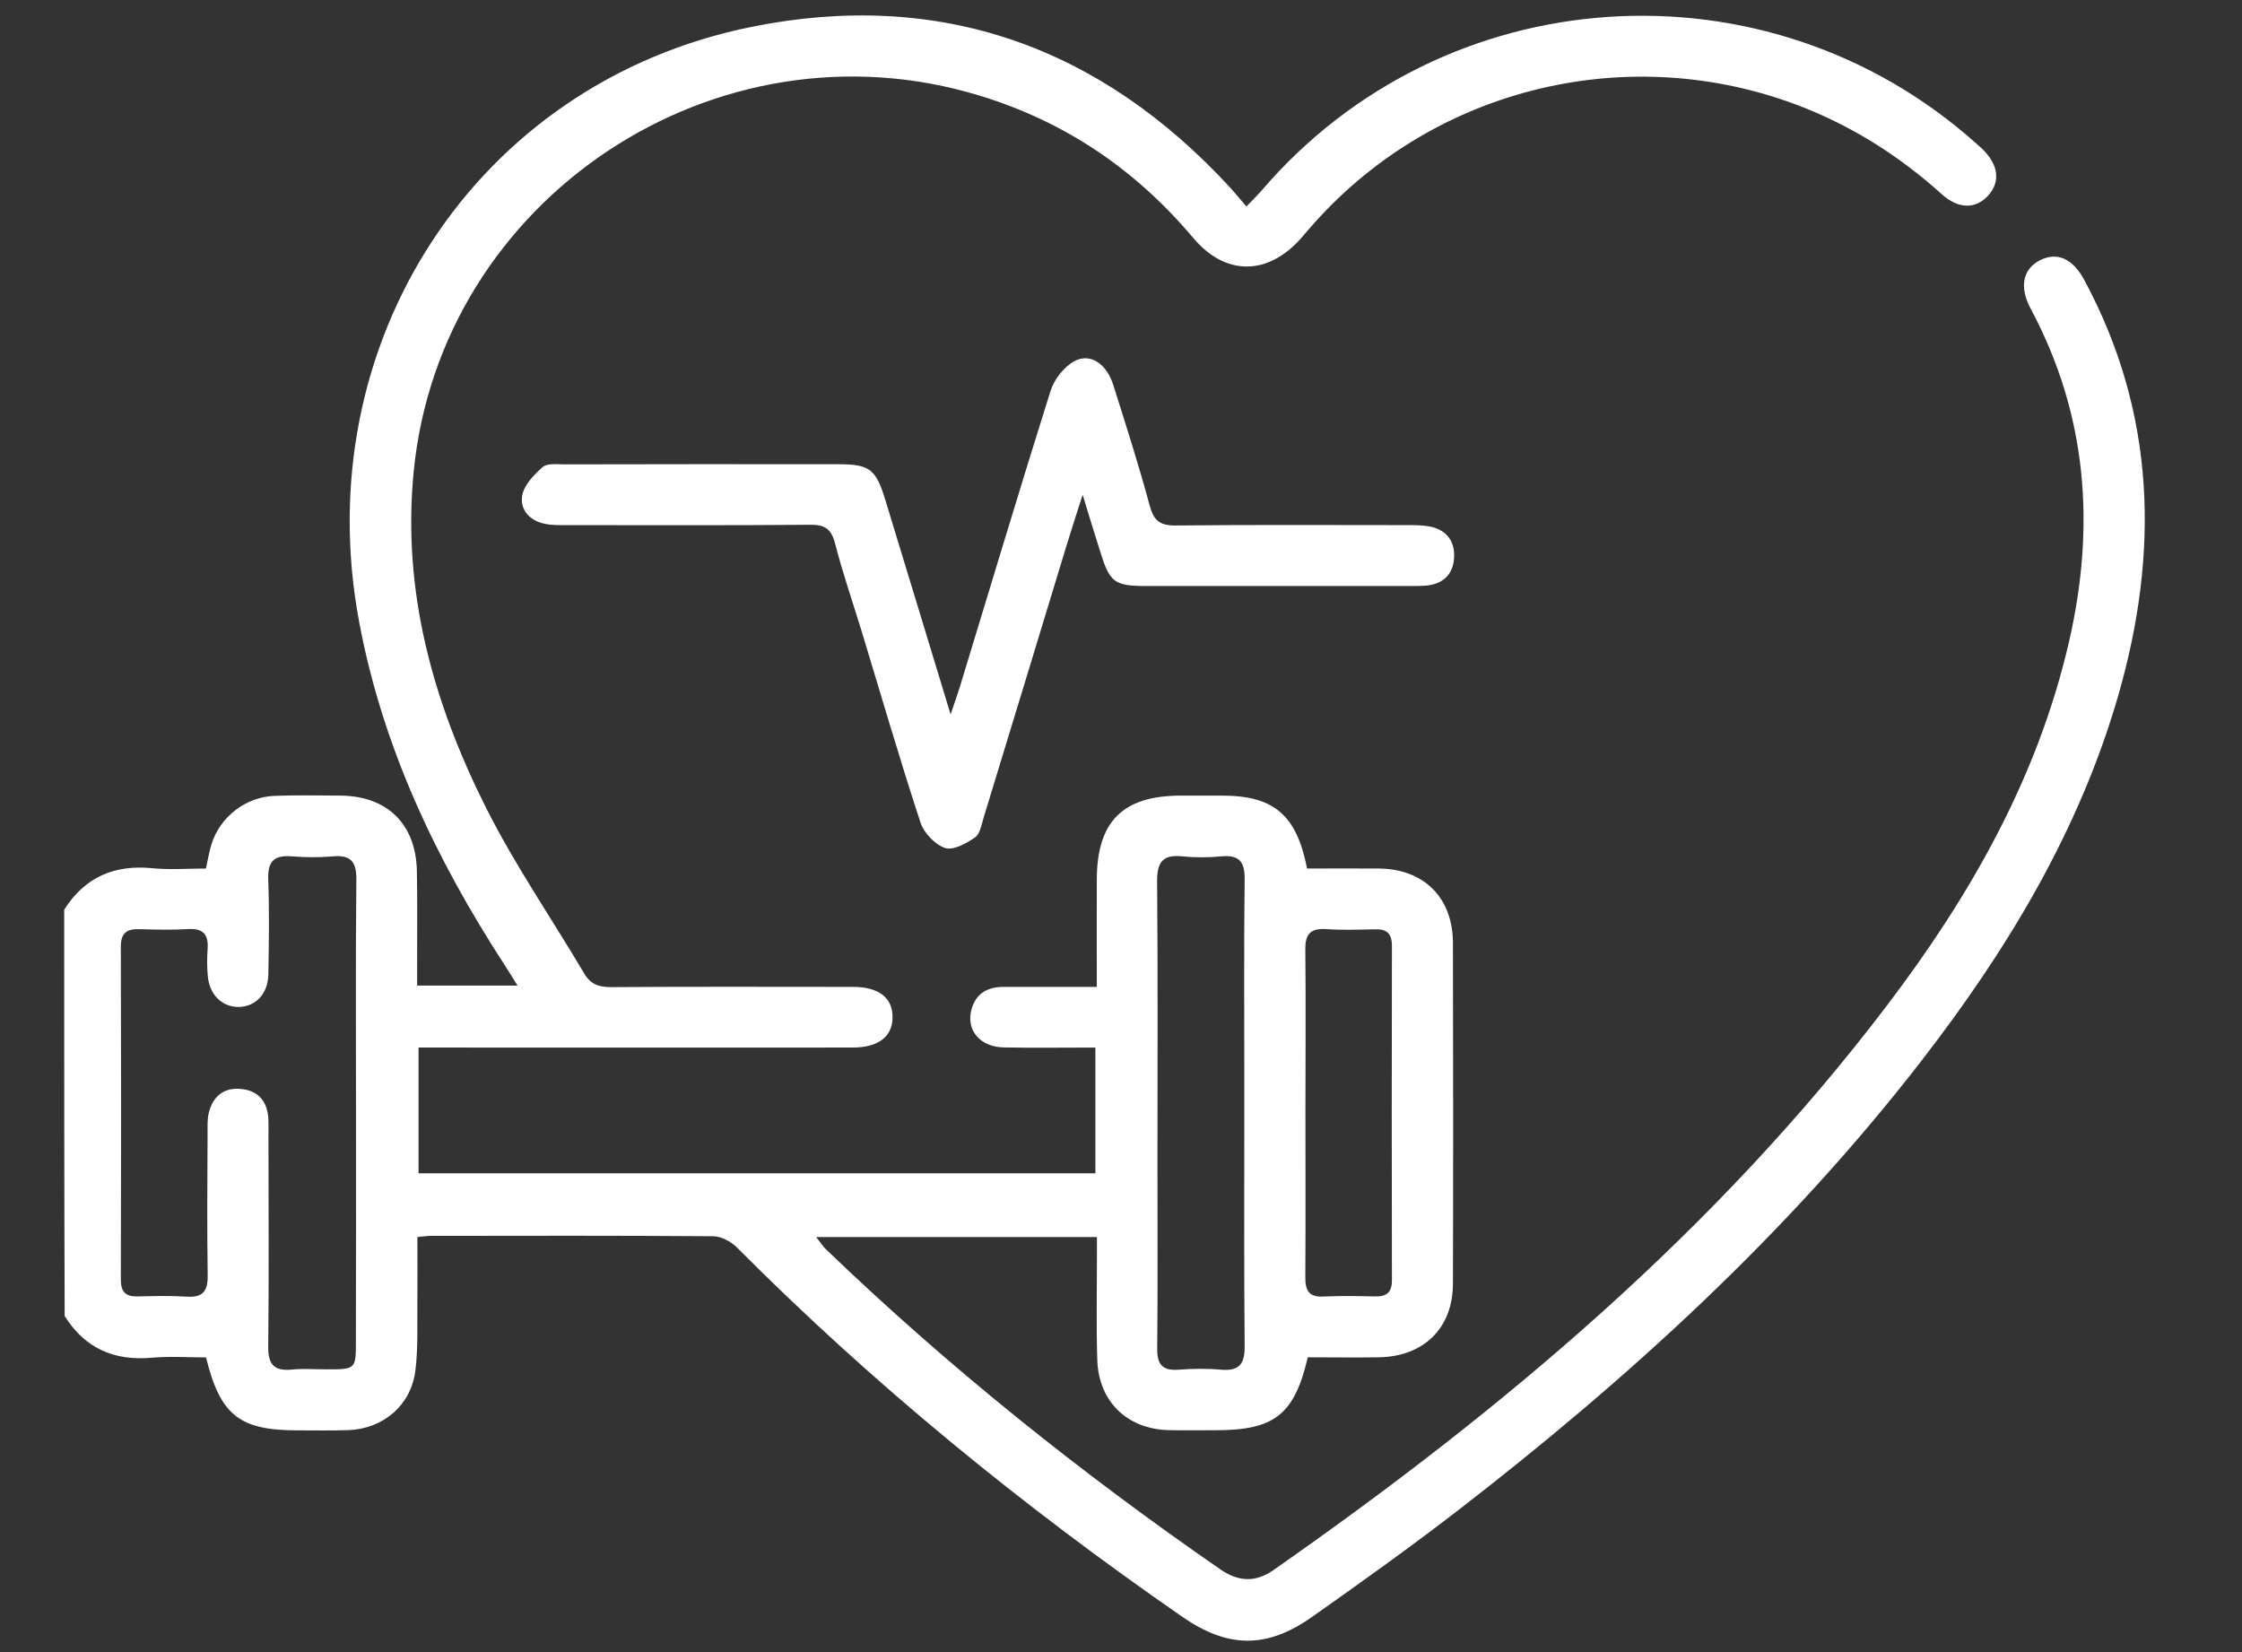 <svg width="19" height="14" viewBox="0 0 19 14" fill="none" xmlns="http://www.w3.org/2000/svg">
<rect x="0" y="0" width="19" height="14" fill="#333333" stroke="none"/>
<path d="M0.544 7.709C0.718 7.434 0.967 7.326 1.289 7.357C1.436 7.372 1.587 7.36 1.745 7.36C1.761 7.289 1.772 7.222 1.791 7.158C1.862 6.924 2.082 6.752 2.329 6.744C2.513 6.737 2.697 6.741 2.882 6.742C3.281 6.744 3.525 6.982 3.533 7.382C3.538 7.64 3.534 7.898 3.535 8.156C3.535 8.218 3.535 8.28 3.535 8.352C3.818 8.352 4.087 8.352 4.386 8.352C4.346 8.288 4.313 8.233 4.278 8.18C3.695 7.283 3.243 6.333 3.044 5.272C2.6 2.912 4.031 0.701 6.367 0.228C7.964 -0.095 9.327 0.394 10.429 1.594C10.47 1.64 10.51 1.688 10.563 1.75C10.612 1.699 10.65 1.661 10.687 1.62C12.233 -0.191 14.971 -0.373 16.748 1.216C16.765 1.231 16.782 1.246 16.799 1.262C16.936 1.395 16.955 1.538 16.85 1.656C16.744 1.773 16.597 1.774 16.455 1.645C16.084 1.311 15.669 1.051 15.199 0.878C13.743 0.344 12.106 0.766 11.093 1.941C11.071 1.967 11.049 1.993 11.026 2.019C10.744 2.337 10.385 2.341 10.111 2.015C9.625 1.438 9.028 1.032 8.304 0.811C6.071 0.127 3.733 1.679 3.506 3.995C3.406 5.012 3.671 5.954 4.12 6.847C4.364 7.332 4.675 7.783 4.952 8.251C5.007 8.343 5.077 8.365 5.178 8.365C5.862 8.36 6.546 8.363 7.23 8.363C7.447 8.363 7.566 8.456 7.564 8.621C7.563 8.785 7.443 8.877 7.226 8.877C6.065 8.878 4.904 8.877 3.743 8.877C3.681 8.877 3.619 8.877 3.547 8.877C3.547 9.24 3.547 9.586 3.547 9.943C5.459 9.943 7.366 9.943 9.283 9.943C9.283 9.592 9.283 9.246 9.283 8.877C9.021 8.877 8.765 8.881 8.508 8.876C8.305 8.873 8.185 8.729 8.233 8.554C8.271 8.418 8.368 8.363 8.505 8.363C8.762 8.363 9.019 8.363 9.295 8.363C9.295 8.049 9.294 7.751 9.295 7.454C9.296 6.96 9.515 6.742 10.01 6.742C10.125 6.742 10.239 6.742 10.355 6.742C10.794 6.742 10.988 6.904 11.077 7.36C11.277 7.36 11.482 7.358 11.687 7.36C12.066 7.364 12.311 7.606 12.313 7.987C12.315 8.951 12.316 9.914 12.313 10.879C12.312 11.256 12.065 11.496 11.683 11.502C11.482 11.505 11.281 11.502 11.083 11.502C10.968 11.99 10.801 12.12 10.299 12.12C10.167 12.12 10.035 12.122 9.903 12.119C9.551 12.11 9.309 11.875 9.299 11.522C9.29 11.242 9.296 10.96 9.296 10.679C9.296 10.617 9.296 10.555 9.296 10.483C8.496 10.483 7.718 10.483 6.917 10.483C6.95 10.524 6.972 10.56 7.001 10.588C8.039 11.586 9.159 12.481 10.342 13.299C10.493 13.403 10.637 13.412 10.789 13.307C12.738 11.946 14.544 10.426 15.991 8.521C16.697 7.592 17.269 6.59 17.534 5.438C17.759 4.46 17.69 3.514 17.209 2.616C17.109 2.429 17.144 2.277 17.291 2.204C17.435 2.133 17.566 2.191 17.664 2.374C18.273 3.506 18.299 4.687 17.951 5.895C17.618 7.047 17.008 8.054 16.279 8.995C15.15 10.453 13.799 11.685 12.343 12.809C11.943 13.117 11.532 13.411 11.119 13.702C10.735 13.973 10.406 13.968 10.021 13.702C8.672 12.768 7.405 11.736 6.247 10.573C6.197 10.522 6.112 10.476 6.043 10.476C5.244 10.47 4.445 10.472 3.646 10.473C3.618 10.473 3.591 10.478 3.537 10.483C3.537 10.669 3.539 10.851 3.537 11.032C3.535 11.226 3.544 11.423 3.52 11.616C3.483 11.908 3.249 12.107 2.954 12.119C2.81 12.124 2.666 12.121 2.522 12.121C2.03 12.121 1.867 11.994 1.746 11.503C1.598 11.503 1.444 11.492 1.292 11.505C0.97 11.535 0.721 11.428 0.548 11.152C0.544 10.004 0.544 8.856 0.544 7.709ZM3.017 9.432C3.017 8.773 3.013 8.113 3.02 7.453C3.021 7.303 2.973 7.243 2.821 7.257C2.707 7.267 2.591 7.266 2.476 7.257C2.329 7.245 2.268 7.293 2.273 7.449C2.283 7.718 2.279 7.988 2.274 8.258C2.271 8.421 2.168 8.529 2.026 8.533C1.885 8.536 1.775 8.432 1.761 8.271C1.754 8.197 1.754 8.122 1.759 8.048C1.769 7.926 1.728 7.865 1.595 7.873C1.458 7.881 1.319 7.878 1.181 7.874C1.075 7.87 1.024 7.906 1.024 8.022C1.027 8.963 1.027 9.904 1.024 10.845C1.024 10.949 1.067 10.989 1.168 10.986C1.307 10.983 1.445 10.979 1.582 10.988C1.72 10.997 1.762 10.941 1.76 10.808C1.754 10.407 1.757 10.005 1.759 9.603C1.759 9.547 1.756 9.487 1.769 9.432C1.803 9.29 1.898 9.213 2.044 9.228C2.18 9.241 2.261 9.325 2.273 9.465C2.277 9.516 2.275 9.569 2.275 9.62C2.275 10.217 2.28 10.813 2.273 11.41C2.271 11.561 2.322 11.62 2.472 11.606C2.569 11.596 2.667 11.604 2.765 11.604C3.016 11.604 3.016 11.604 3.016 11.361C3.018 10.718 3.017 10.075 3.017 9.432ZM10.545 9.447C10.545 9.35 10.545 9.253 10.545 9.155C10.545 8.587 10.541 8.019 10.548 7.452C10.55 7.3 10.5 7.243 10.35 7.257C10.242 7.267 10.13 7.268 10.022 7.257C9.855 7.239 9.805 7.304 9.806 7.469C9.813 8.255 9.809 9.041 9.809 9.828C9.809 10.361 9.812 10.895 9.807 11.428C9.805 11.562 9.851 11.617 9.987 11.607C10.107 11.598 10.229 11.596 10.349 11.607C10.499 11.619 10.549 11.562 10.548 11.41C10.542 10.756 10.545 10.102 10.545 9.447ZM11.063 9.412C11.063 9.882 11.065 10.352 11.062 10.822C11.061 10.935 11.092 10.994 11.217 10.987C11.36 10.98 11.504 10.983 11.648 10.986C11.745 10.989 11.796 10.958 11.796 10.85C11.794 9.904 11.794 8.959 11.796 8.014C11.796 7.908 11.75 7.872 11.65 7.875C11.512 7.878 11.374 7.883 11.236 7.873C11.098 7.865 11.059 7.924 11.062 8.055C11.067 8.507 11.063 8.96 11.063 9.412Z" fill="white"/>
<path d="M9.175 4.193C9.116 4.376 9.073 4.51 9.032 4.644C8.8 5.406 8.569 6.168 8.336 6.928C8.318 6.988 8.305 7.068 8.262 7.097C8.188 7.148 8.077 7.209 8.009 7.186C7.924 7.157 7.83 7.059 7.801 6.971C7.626 6.438 7.469 5.899 7.306 5.362C7.229 5.11 7.143 4.861 7.077 4.606C7.045 4.483 6.992 4.445 6.865 4.447C6.182 4.453 5.498 4.45 4.814 4.45C4.75 4.45 4.686 4.452 4.624 4.44C4.493 4.417 4.406 4.322 4.425 4.202C4.439 4.112 4.524 4.024 4.599 3.958C4.637 3.924 4.719 3.935 4.782 3.935C5.558 3.933 6.333 3.933 7.109 3.934C7.367 3.934 7.423 3.976 7.5 4.228C7.681 4.819 7.86 5.41 8.056 6.054C8.092 5.947 8.114 5.887 8.133 5.825C8.389 4.987 8.64 4.147 8.903 3.312C8.934 3.215 9.016 3.109 9.104 3.061C9.24 2.987 9.379 3.084 9.435 3.264C9.542 3.603 9.651 3.941 9.743 4.284C9.777 4.412 9.831 4.455 9.965 4.453C10.62 4.446 11.275 4.45 11.931 4.45C11.993 4.45 12.058 4.45 12.119 4.462C12.256 4.49 12.329 4.583 12.323 4.72C12.318 4.856 12.241 4.943 12.1 4.961C12.054 4.966 12.008 4.966 11.962 4.966C11.215 4.966 10.468 4.966 9.721 4.966C9.441 4.966 9.405 4.938 9.321 4.665C9.276 4.525 9.234 4.386 9.175 4.193Z" fill="white"/>
</svg>
